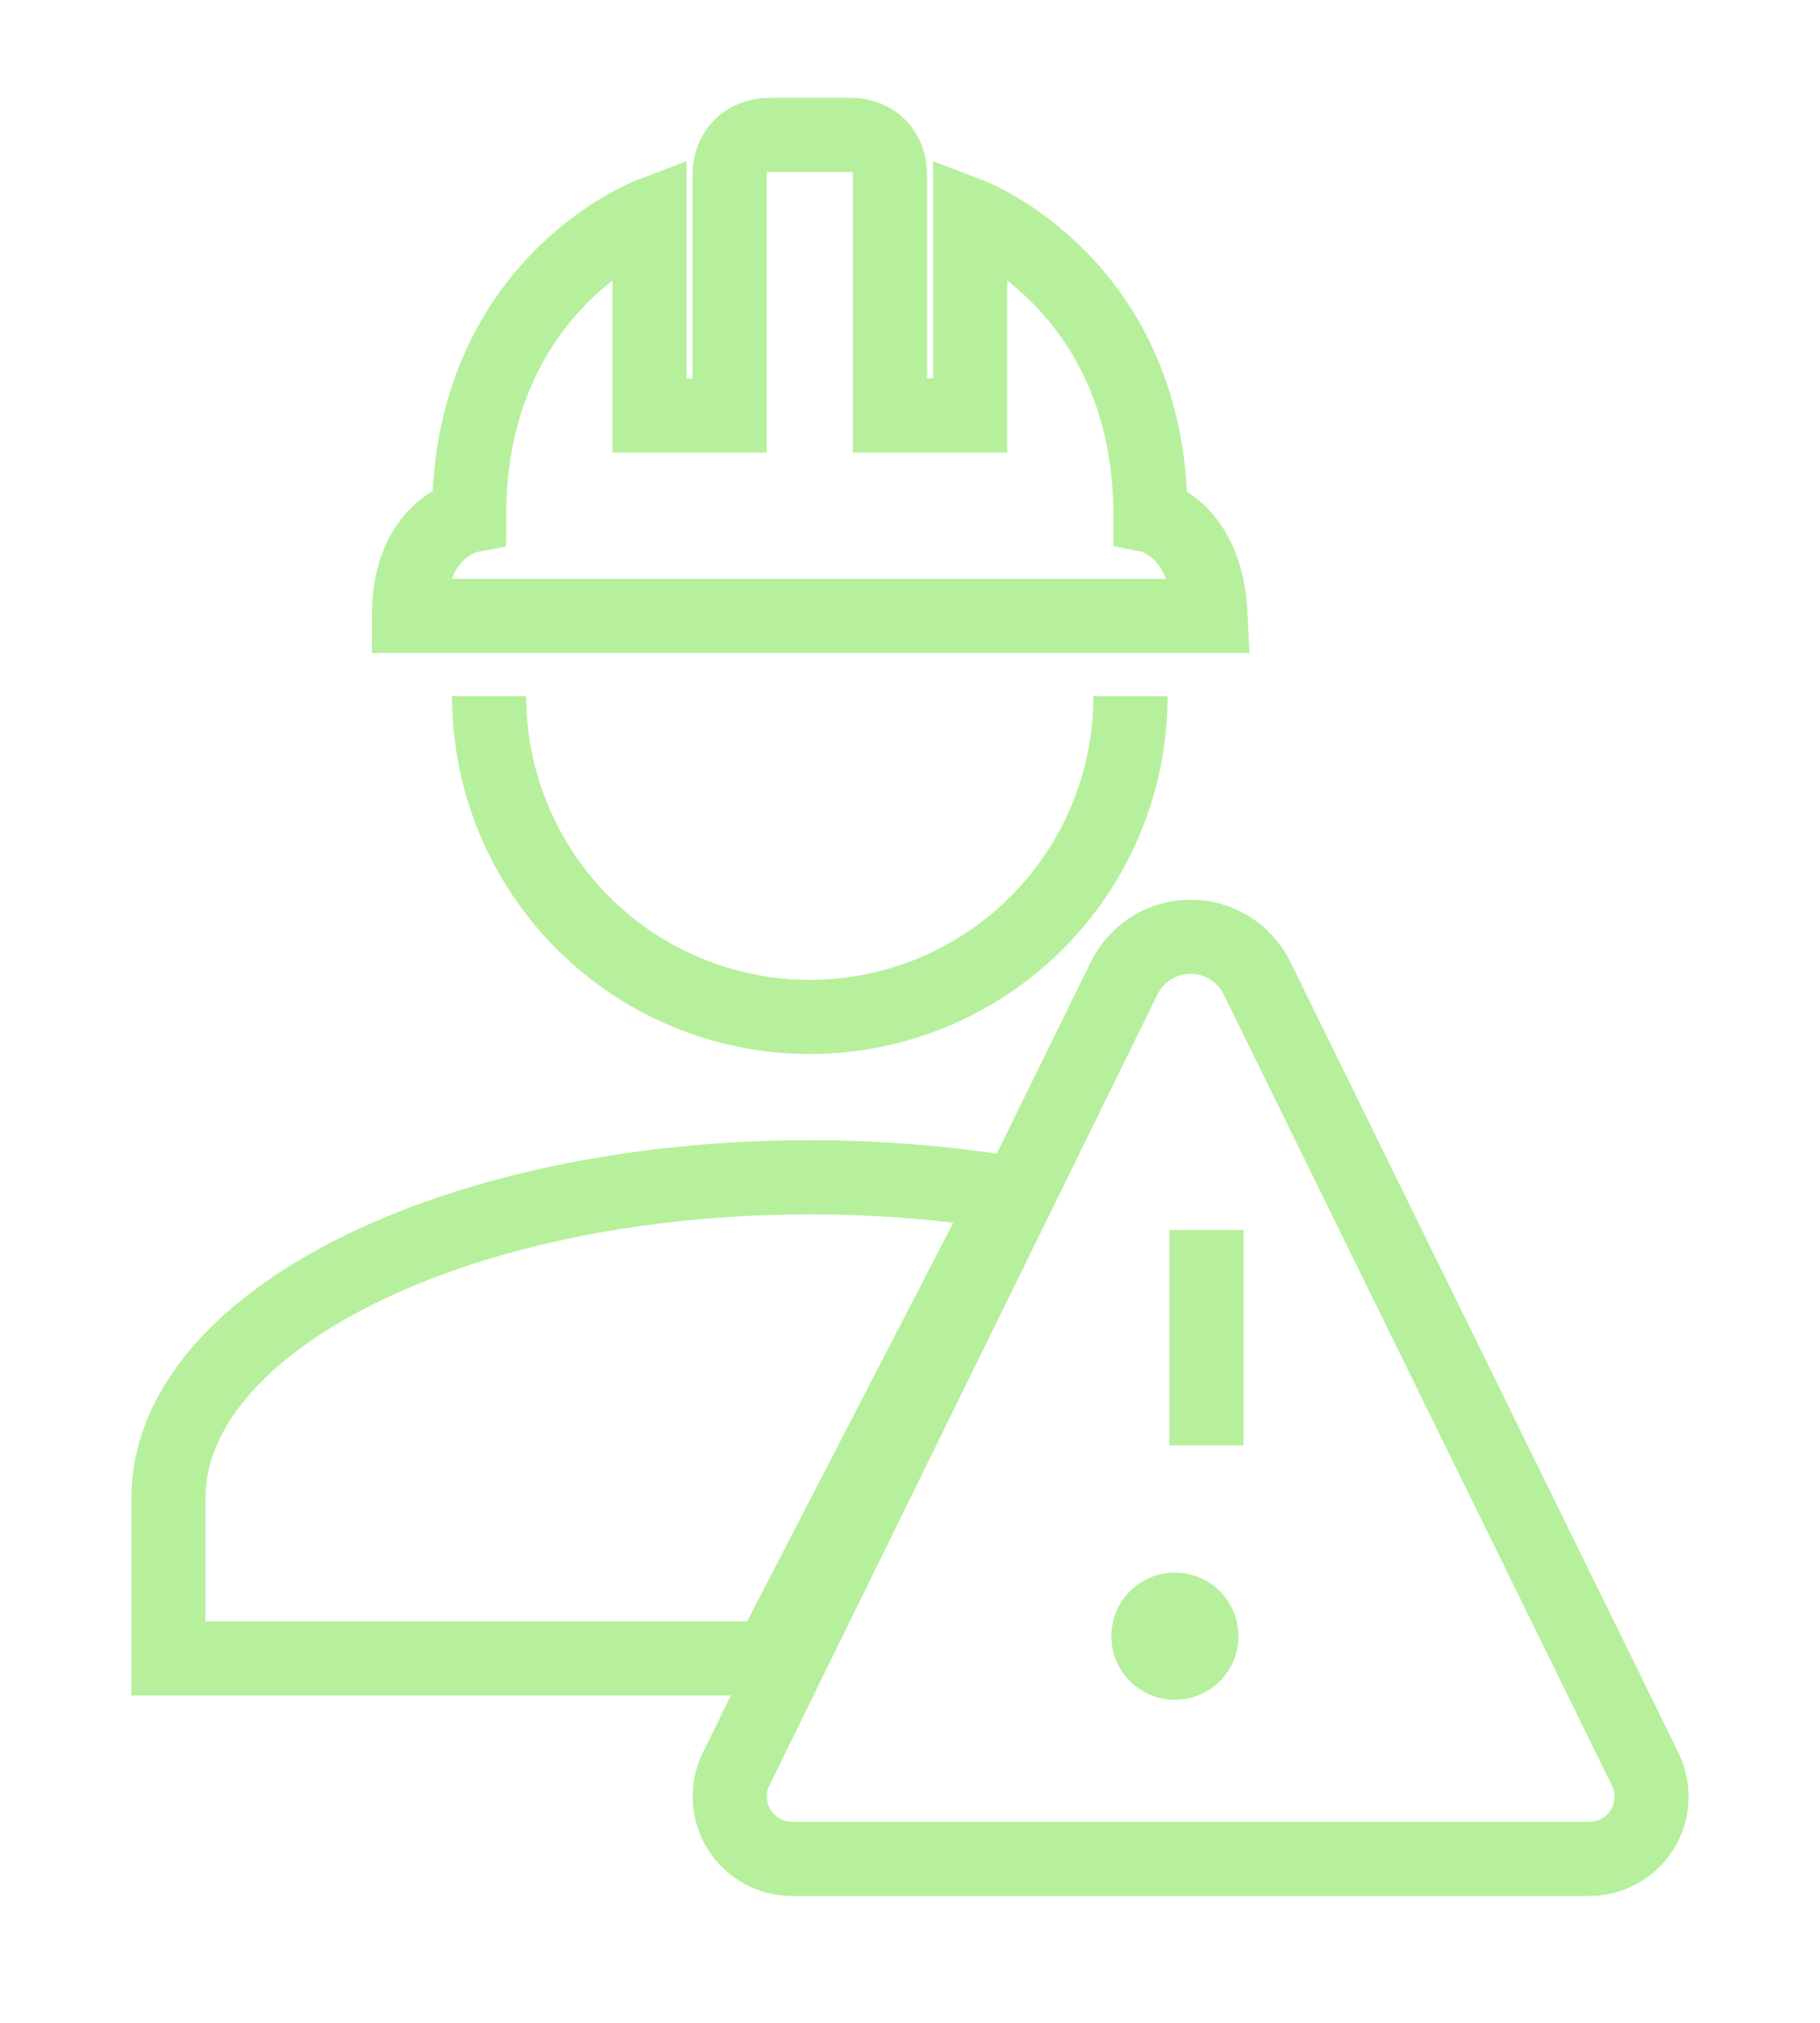 <svg width="27" height="30" viewBox="0 0 27 30" fill="none" xmlns="http://www.w3.org/2000/svg">
    <path d="M7.256 10.325C7.256 11.586 7.757 12.796 8.65 13.689C9.542 14.581 10.752 15.082 12.014 15.082C13.275 15.082 14.485 14.581 15.377 13.689C16.27 12.796 16.771 11.586 16.771 10.325M12.014 17.46C6.757 17.46 2.499 19.589 2.499 22.218V24.596H11.419L14.987 17.697C14.051 17.544 13.052 17.46 12.014 17.46ZM11.419 2C11.062 2 10.824 2.249 10.824 2.594V6.162H9.635V3.189C9.635 3.189 6.959 4.212 6.959 7.649C6.959 7.649 6.067 7.815 6.067 9.135H17.96C17.901 7.815 17.068 7.649 17.068 7.649C17.068 4.212 14.392 3.189 14.392 3.189V6.162H13.203V2.594C13.203 2.249 12.977 2 12.608 2H11.419Z" stroke="#B6F09C" stroke-width="1.1"/>
    <path d="M17.898 21.437V18.242ZM23.575 27.569C23.732 27.569 23.887 27.529 24.024 27.453C24.162 27.377 24.278 27.267 24.361 27.133C24.444 27 24.492 26.848 24.5 26.691C24.508 26.534 24.475 26.377 24.406 26.236L18.648 14.507C18.558 14.323 18.418 14.168 18.244 14.059C18.069 13.95 17.868 13.893 17.663 13.893C17.458 13.893 17.256 13.95 17.082 14.059C16.908 14.168 16.768 14.323 16.677 14.507L10.92 26.236C10.851 26.377 10.819 26.534 10.827 26.69C10.835 26.847 10.882 27 10.966 27.133C11.049 27.266 11.164 27.376 11.302 27.452C11.439 27.529 11.594 27.569 11.751 27.569H23.575Z" stroke="#B6F09C" stroke-width="1.1"/>
    <path d="M17.43 25.209C17.18 25.209 16.94 25.109 16.763 24.933C16.586 24.756 16.487 24.516 16.487 24.266C16.487 24.016 16.586 23.776 16.763 23.599C16.94 23.422 17.18 23.323 17.43 23.323M17.43 25.209C17.68 25.209 17.92 25.109 18.097 24.933C18.273 24.756 18.373 24.516 18.373 24.266C18.373 24.016 18.273 23.776 18.097 23.599C17.92 23.422 17.68 23.323 17.43 23.323" fill="#B6F09C"/>
</svg>
